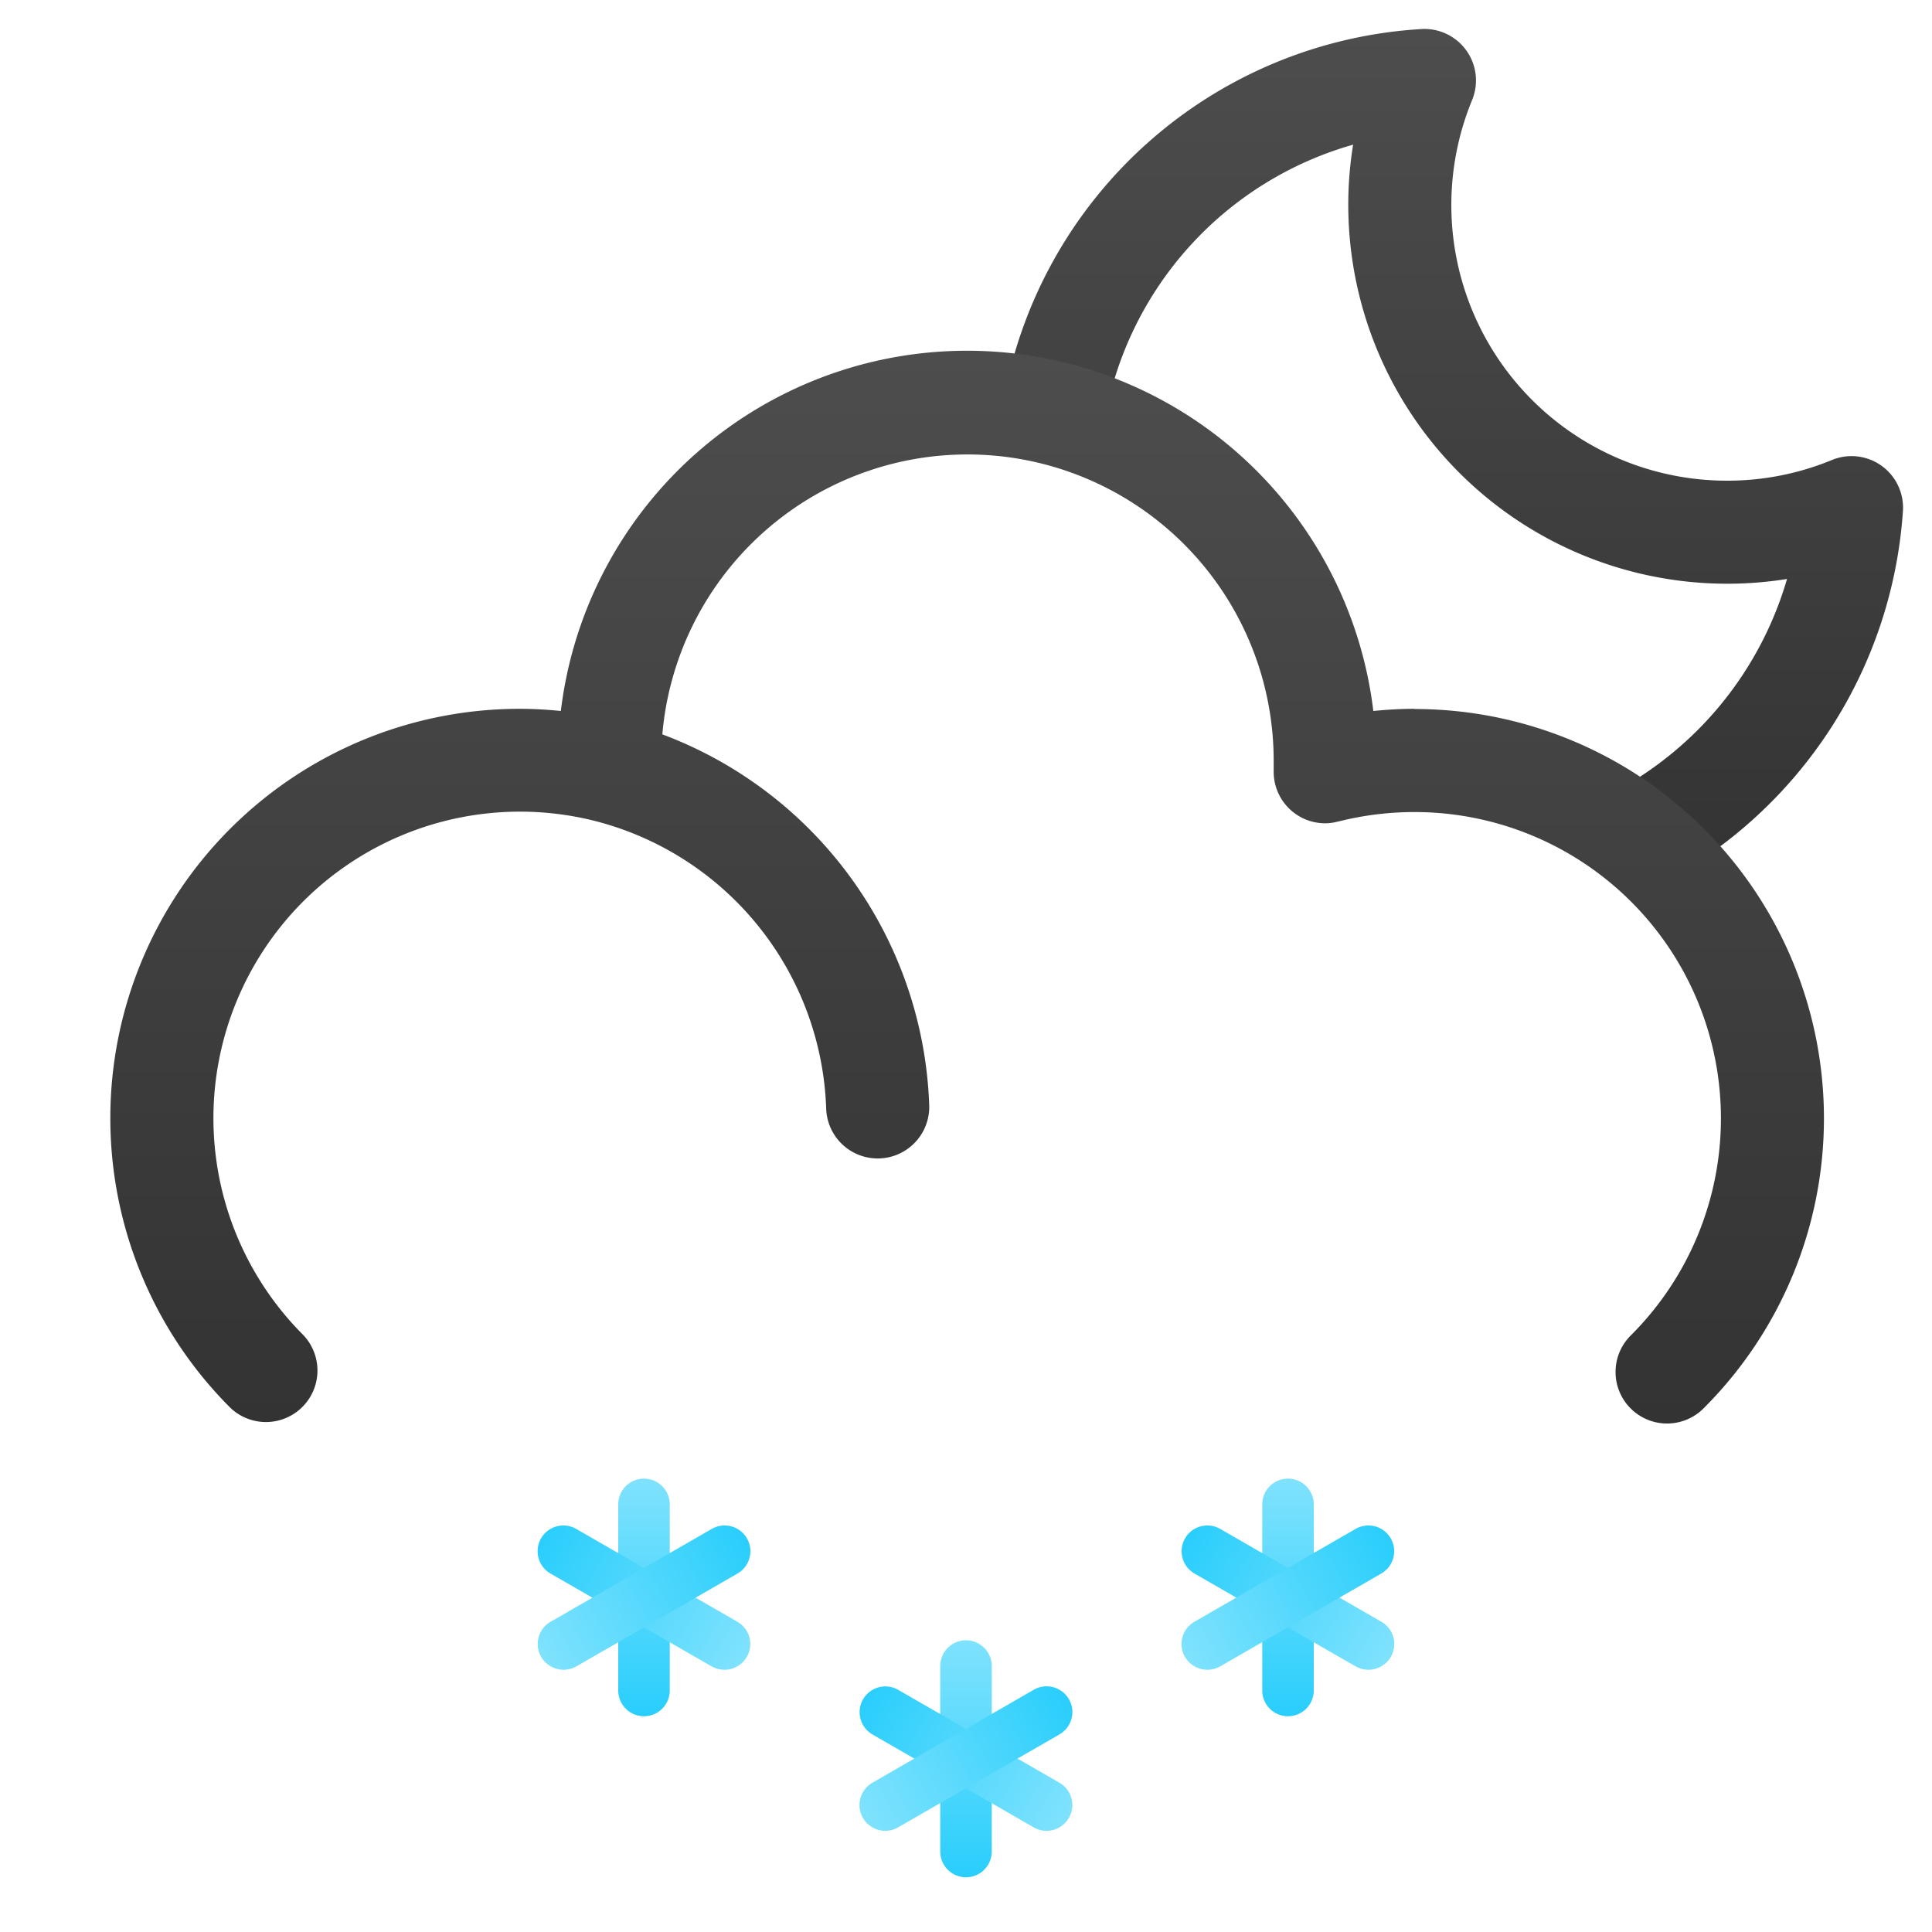 <svg xmlns="http://www.w3.org/2000/svg" xmlns:xlink="http://www.w3.org/1999/xlink" viewBox="0 0 187.5 187.5"><defs><style>.cls-1{fill:none;}.cls-2{fill:url(#linear-gradient);}.cls-3{fill:url(#linear-gradient-2);}.cls-4{fill:url(#linear-gradient-3);}.cls-5{fill:url(#linear-gradient-4);}.cls-6{fill:url(#linear-gradient-5);}.cls-7{fill:url(#linear-gradient-6);}.cls-8{fill:url(#linear-gradient-7);}.cls-9{fill:url(#linear-gradient-8);}.cls-10{fill:url(#linear-gradient-9);}.cls-11{fill:url(#linear-gradient-10);}.cls-12{fill:url(#linear-gradient-11);}</style><linearGradient id="linear-gradient" x1="141.01" y1="85.76" x2="141.01" y2="2.81" gradientUnits="userSpaceOnUse"><stop offset="0" stop-color="#333"/><stop offset="1" stop-color="#4d4d4d"/></linearGradient><linearGradient id="linear-gradient-2" x1="93.88" y1="138.07" x2="93.88" y2="34.07" xlink:href="#linear-gradient"/><linearGradient id="linear-gradient-3" x1="62.5" y1="166.56" x2="62.5" y2="143.52" gradientUnits="userSpaceOnUse"><stop offset="0" stop-color="#29cefc"/><stop offset="1" stop-color="#7fe2fd"/></linearGradient><linearGradient id="linear-gradient-4" x1="5443.16" y1="-8286.99" x2="5443.16" y2="-8310.04" gradientTransform="translate(-4402.64 -8708.13) rotate(120)" xlink:href="#linear-gradient-3"/><linearGradient id="linear-gradient-5" x1="-4568.16" y1="-8720.01" x2="-4568.16" y2="-8743.05" gradientTransform="translate(5340.14 -8166.87) rotate(-120)" xlink:href="#linear-gradient-3"/><linearGradient id="linear-gradient-6" x1="125" y1="166.56" x2="125" y2="143.52" xlink:href="#linear-gradient-3"/><linearGradient id="linear-gradient-7" x1="5411.91" y1="-8341.12" x2="5411.91" y2="-8364.16" gradientTransform="translate(-4402.64 -8708.13) rotate(120)" xlink:href="#linear-gradient-3"/><linearGradient id="linear-gradient-8" x1="-4599.41" y1="-8665.88" x2="-4599.41" y2="-8688.92" gradientTransform="translate(5340.14 -8166.87) rotate(-120)" xlink:href="#linear-gradient-3"/><linearGradient id="linear-gradient-9" x1="93.75" y1="182.19" x2="93.75" y2="159.15" xlink:href="#linear-gradient-3"/><linearGradient id="linear-gradient-10" x1="5441.07" y1="-8321.87" x2="5441.07" y2="-8344.91" gradientTransform="translate(-4402.64 -8708.13) rotate(120)" xlink:href="#linear-gradient-3"/><linearGradient id="linear-gradient-11" x1="-4597.32" y1="-8700.76" x2="-4597.32" y2="-8723.8" gradientTransform="translate(5340.14 -8166.87) rotate(-120)" xlink:href="#linear-gradient-3"/></defs><g id="Layer_2" data-name="Layer 2"><g id="IconsNew"><g id="snow"><g id="normal"><g id="snowShowers"><g id="snowShowersNight"><rect class="cls-1" width="187.5" height="187.5"/><path class="cls-2" d="M161.22,85.76l-4.66-8.85a34.3,34.3,0,0,0,16.87-20.72,36.78,36.78,0,0,1-42.58-36.26,36,36,0,0,1,.47-5.89,33.87,33.87,0,0,0-24.14,26.89l-9.85-1.7a43.86,43.86,0,0,1,40.6-36.41,5,5,0,0,1,4.93,6.91,26.75,26.75,0,0,0,24.71,36.92,26.58,26.58,0,0,0,10.2-2,5,5,0,0,1,6.91,4.93A44.31,44.31,0,0,1,161.22,85.76Z"/><path class="cls-3" d="M137.28,68.79c-1.33,0-2.66.08-4,.21a39.71,39.71,0,0,0-78.85,0c-1.32-.13-2.64-.21-4-.21a39.73,39.73,0,0,0-28.1,67.81,5,5,0,0,0,7.08-7.06A29.75,29.75,0,0,1,57.92,79.72a29.86,29.86,0,0,1,22.26,27.86,5,5,0,0,0,10-.31,39.94,39.94,0,0,0-25.9-36,29.72,29.72,0,0,1,59.33,2.54c0,.31,0,.6,0,.94v.15h0a5,5,0,0,0,5,5,4.33,4.33,0,0,0,.89-.09l.27-.06.31-.07a30.12,30.12,0,0,1,7.23-.87,29.73,29.73,0,0,1,21,50.75,5,5,0,1,0,7.08,7.06,39.73,39.73,0,0,0-28.1-67.81Z"/><path class="cls-4" d="M62.5,166.56a2.5,2.5,0,0,1-2.5-2.5V146a2.5,2.5,0,0,1,5,0v18A2.5,2.5,0,0,1,62.5,166.56Z"/><path class="cls-5" d="M70.31,162.05a2.6,2.6,0,0,1-1.25-.33l-15.62-9a2.5,2.5,0,1,1,2.5-4.33l15.62,9a2.49,2.49,0,0,1,.92,3.41A2.52,2.52,0,0,1,70.31,162.05Z"/><path class="cls-6" d="M54.69,162.05a2.52,2.52,0,0,1-2.17-1.25,2.49,2.49,0,0,1,.92-3.41l15.62-9a2.5,2.5,0,1,1,2.5,4.33l-15.62,9A2.6,2.6,0,0,1,54.69,162.05Z"/><path class="cls-7" d="M125,166.56a2.5,2.5,0,0,1-2.5-2.5V146a2.5,2.5,0,1,1,5,0v18A2.5,2.5,0,0,1,125,166.56Z"/><path class="cls-8" d="M132.81,162.05a2.6,2.6,0,0,1-1.25-.33l-15.62-9a2.5,2.5,0,1,1,2.5-4.33l15.62,9a2.49,2.49,0,0,1,.92,3.41A2.52,2.52,0,0,1,132.81,162.05Z"/><path class="cls-9" d="M117.19,162.05A2.52,2.52,0,0,1,115,160.8a2.49,2.49,0,0,1,.92-3.41l15.62-9a2.5,2.5,0,1,1,2.5,4.33l-15.62,9A2.6,2.6,0,0,1,117.19,162.05Z"/><path class="cls-10" d="M93.75,182.19a2.5,2.5,0,0,1-2.5-2.5v-18a2.5,2.5,0,0,1,5,0v18A2.5,2.5,0,0,1,93.75,182.19Z"/><path class="cls-11" d="M101.56,177.68a2.5,2.5,0,0,1-1.25-.34l-15.62-9a2.5,2.5,0,1,1,2.5-4.33l15.62,9a2.5,2.5,0,0,1-1.25,4.67Z"/><path class="cls-12" d="M85.94,177.68A2.5,2.5,0,0,1,84.69,173l15.62-9a2.5,2.5,0,1,1,2.5,4.33l-15.62,9A2.5,2.5,0,0,1,85.94,177.68Z"/></g></g></g></g></g></g></svg>